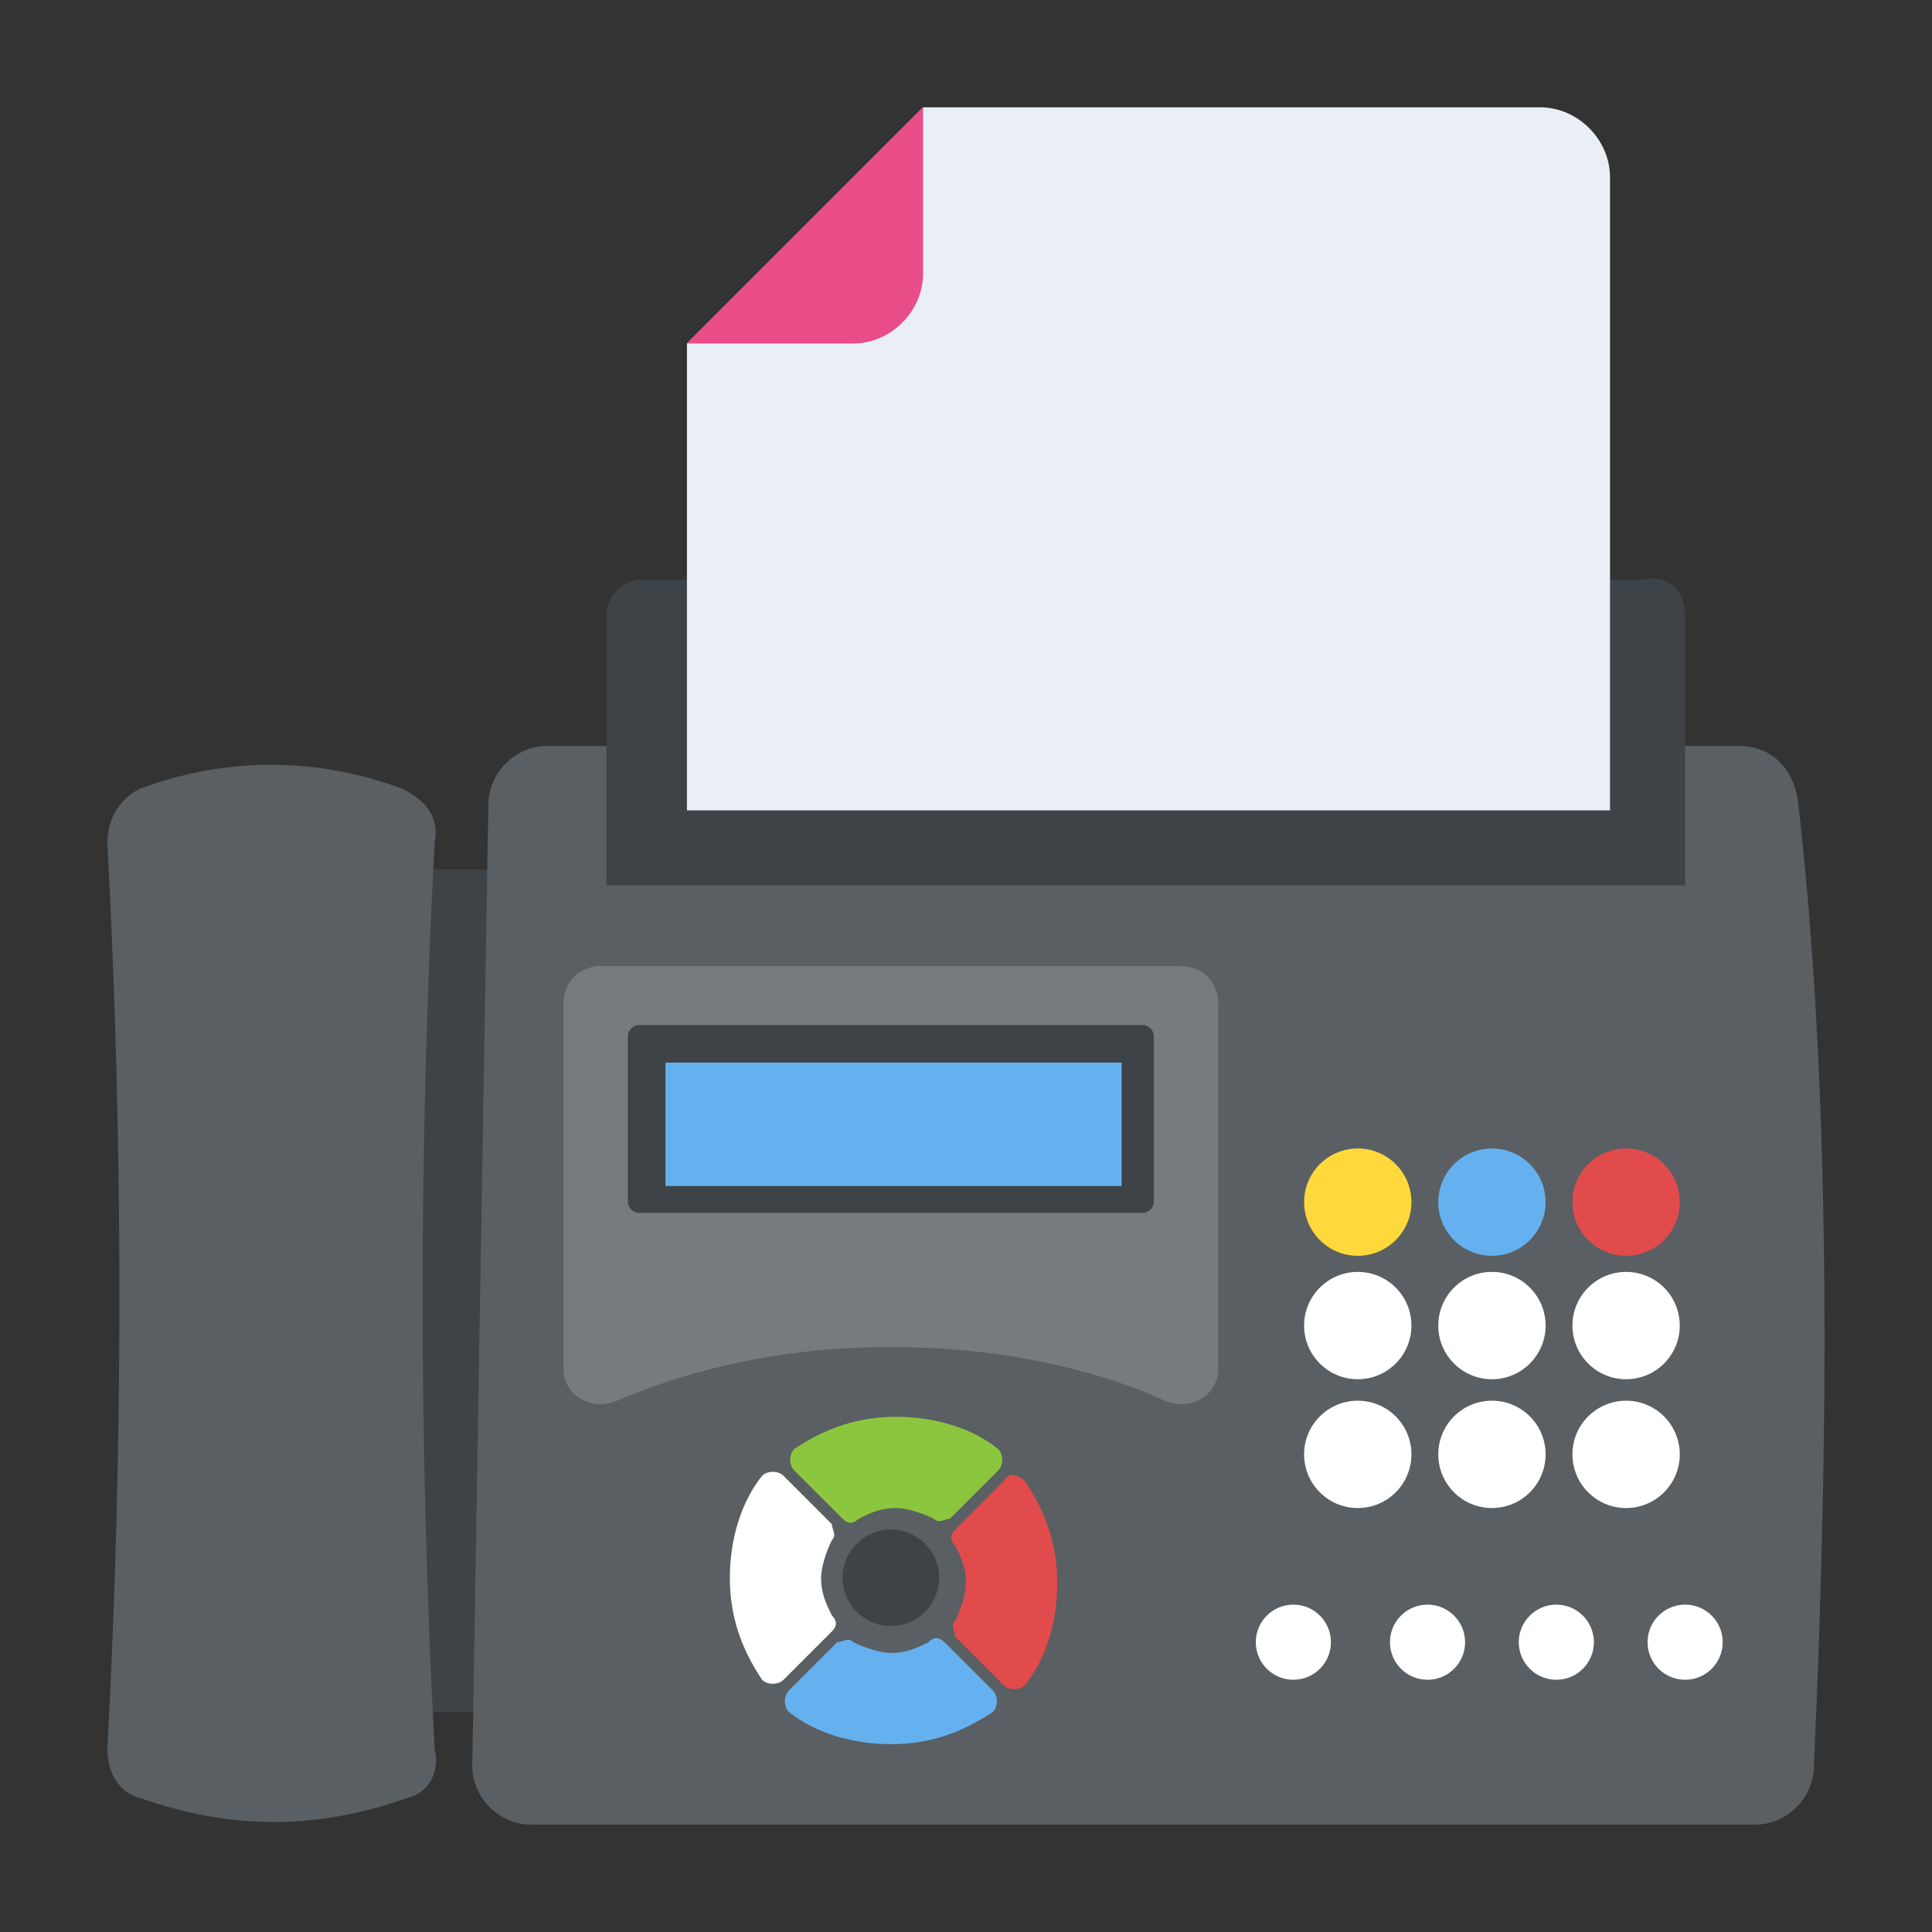 <?xml version="1.0" encoding="utf-8"?>
<!-- Generator: Adobe Illustrator 18.0.0, SVG Export Plug-In . SVG Version: 6.00 Build 0)  -->
<!DOCTYPE svg PUBLIC "-//W3C//DTD SVG 1.1//EN" "http://www.w3.org/Graphics/SVG/1.1/DTD/svg11.dtd">
<svg version="1.1" id="Layer_1" xmlns="http://www.w3.org/2000/svg" xmlns:xlink="http://www.w3.org/1999/xlink" x="0px" y="0px"
	 viewBox="0 0 36 36" enable-background="new 0 0 36 36" xml:space="preserve">
<rect x="0" y="0" width="36" height="36" fill="#333333" stroke="none"/>
<g>
	<g>
		<rect x="6.8" y="16.2" fill="#3E4347" width="2.7" height="15.7"/>
	</g>
	<g>
		<path fill="#5A5F63" d="M7.6,33.5c-1.7,0.6-3.3,0.6-5,0C2.2,33.4,2,33,2,32.6c0.3-5.6,0.3-11.3,0-16.9c0-0.4,0.2-0.8,0.6-1
			c1.6-0.6,3.3-0.6,4.9,0c0.4,0.2,0.7,0.5,0.6,1c-0.3,5.6-0.3,11.3,0,16.9C8.2,33,8,33.4,7.6,33.5z"/>
	</g>
	<g>
		<path fill="#5A5F63" d="M33.8,32.9c0,0.6-0.5,1.1-1.1,1.1H9.9c-0.6,0-1.1-0.5-1.1-1.1L9.1,15c0-0.6,0.5-1.1,1.1-1.1h22.2
			c0.6,0,1,0.4,1.1,1C34.1,20.1,34.1,26.3,33.8,32.9z"/>
	</g>
	<g>
		<path fill="#777B7E" d="M22.7,18.7v6.8c0,0.5-0.5,0.8-1,0.6c-1.3-0.6-3.1-1-5.1-1s-3.7,0.4-5.1,1c-0.5,0.2-1-0.1-1-0.6v-6.8
			c0-0.4,0.3-0.7,0.7-0.7H22C22.4,18,22.7,18.3,22.7,18.7z"/>
	</g>
	<g>
		<path fill="#3E4347" d="M21.5,19.3v3.1c0,0.1-0.1,0.2-0.2,0.2h-9.4c-0.1,0-0.2-0.1-0.2-0.2v-3.1c0-0.1,0.1-0.2,0.2-0.2h9.4
			C21.4,19.1,21.5,19.2,21.5,19.3z"/>
	</g>
	<g>
		<rect x="12.4" y="19.8" fill="#65B1EF" width="8.5" height="2.3"/>
	</g>
	<g>
		<path fill="#FFFFFF" d="M15.3,29.4c0-0.2,0.1-0.5,0.2-0.7c0.1-0.1,0-0.2,0-0.3l-0.9-0.9c-0.1-0.1-0.3-0.1-0.4,0
			c-0.4,0.5-0.6,1.2-0.6,1.9c0,0.7,0.2,1.3,0.6,1.9c0.1,0.1,0.3,0.1,0.4,0l0.9-0.9c0.1-0.1,0.1-0.2,0-0.3
			C15.4,29.9,15.3,29.7,15.3,29.4z"/>
	</g>
	<g>
		<path fill="#E24B4B" d="M18.7,27.6l-0.9,0.9c-0.1,0.1-0.1,0.2,0,0.3c0.1,0.2,0.2,0.4,0.2,0.7c0,0.2-0.1,0.5-0.2,0.7
			c-0.1,0.1,0,0.2,0,0.3l0.9,0.9c0.1,0.1,0.3,0.1,0.4,0c0.4-0.5,0.6-1.2,0.6-1.9c0-0.7-0.2-1.3-0.6-1.9C19,27.5,18.8,27.4,18.7,27.6
			z"/>
	</g>
	<g>
		<path fill="#65B1EF" d="M17.6,30.6c-0.1-0.1-0.2-0.1-0.3,0c-0.2,0.1-0.4,0.2-0.7,0.2c-0.2,0-0.5-0.1-0.7-0.2c-0.1-0.1-0.2,0-0.3,0
			l-0.9,0.9c-0.1,0.1-0.1,0.3,0,0.4c0.5,0.4,1.2,0.6,1.9,0.6c0.7,0,1.3-0.2,1.9-0.6c0.1-0.1,0.1-0.3,0-0.4L17.6,30.6z"/>
	</g>
	<g>
		<path fill="#8CC63E" d="M15.7,28.3c0.1,0.1,0.2,0.1,0.3,0c0.2-0.1,0.4-0.2,0.7-0.2c0.2,0,0.5,0.1,0.7,0.2c0.1,0.1,0.2,0,0.3,0
			l0.9-0.9c0.1-0.1,0.1-0.3,0-0.4c-0.5-0.4-1.2-0.6-1.9-0.6c-0.7,0-1.3,0.2-1.9,0.6c-0.1,0.1-0.1,0.3,0,0.4L15.7,28.3z"/>
	</g>
	<g>
		<circle fill="#3E4347" cx="16.6" cy="29.4" r="0.9"/>
	</g>
	<g>
		<circle fill="#FFD93B" cx="25.3" cy="22.4" r="1"/>
	</g>
	<g>
		<circle fill="#65B1EF" cx="27.8" cy="22.4" r="1"/>
	</g>
	<g>
		<circle fill="#E24B4B" cx="30.3" cy="22.4" r="1"/>
	</g>
	<g>
		<circle fill="#FFFFFF" cx="25.3" cy="24.7" r="1"/>
	</g>
	<g>
		<circle fill="#FFFFFF" cx="27.8" cy="24.7" r="1"/>
	</g>
	<g>
		<circle fill="#FFFFFF" cx="30.3" cy="24.7" r="1"/>
	</g>
	<g>
		<circle fill="#FFFFFF" cx="25.3" cy="27.1" r="1"/>
	</g>
	<g>
		<circle fill="#FFFFFF" cx="27.8" cy="27.1" r="1"/>
	</g>
	<g>
		<circle fill="#FFFFFF" cx="30.3" cy="27.1" r="1"/>
	</g>
	<g>
		<circle fill="#FFFFFF" cx="24.1" cy="30.6" r="0.7"/>
	</g>
	<g>
		<circle fill="#FFFFFF" cx="26.6" cy="30.6" r="0.7"/>
	</g>
	<g>
		<circle fill="#FFFFFF" cx="29" cy="30.6" r="0.7"/>
	</g>
	<g>
		<circle fill="#FFFFFF" cx="31.4" cy="30.6" r="0.7"/>
	</g>
	<g>
		<path fill="#3E4347" d="M31.4,11.5v5H11.3v-5c0-0.4,0.3-0.7,0.7-0.7h18.6C31.1,10.7,31.4,11,31.4,11.5z"/>
	</g>
	<g>
		<path fill="#E9EFF4" d="M17.2,2l-4.4,4.4v8.7H30V3.3C30,2.6,29.4,2,28.7,2H17.2z"/>
	</g>
	<g>
		<path fill="#E84D88" d="M17.2,2v3.1c0,0.7-0.6,1.3-1.3,1.3h-3.1L17.2,2z"/>
	</g>
</g>
</svg>
